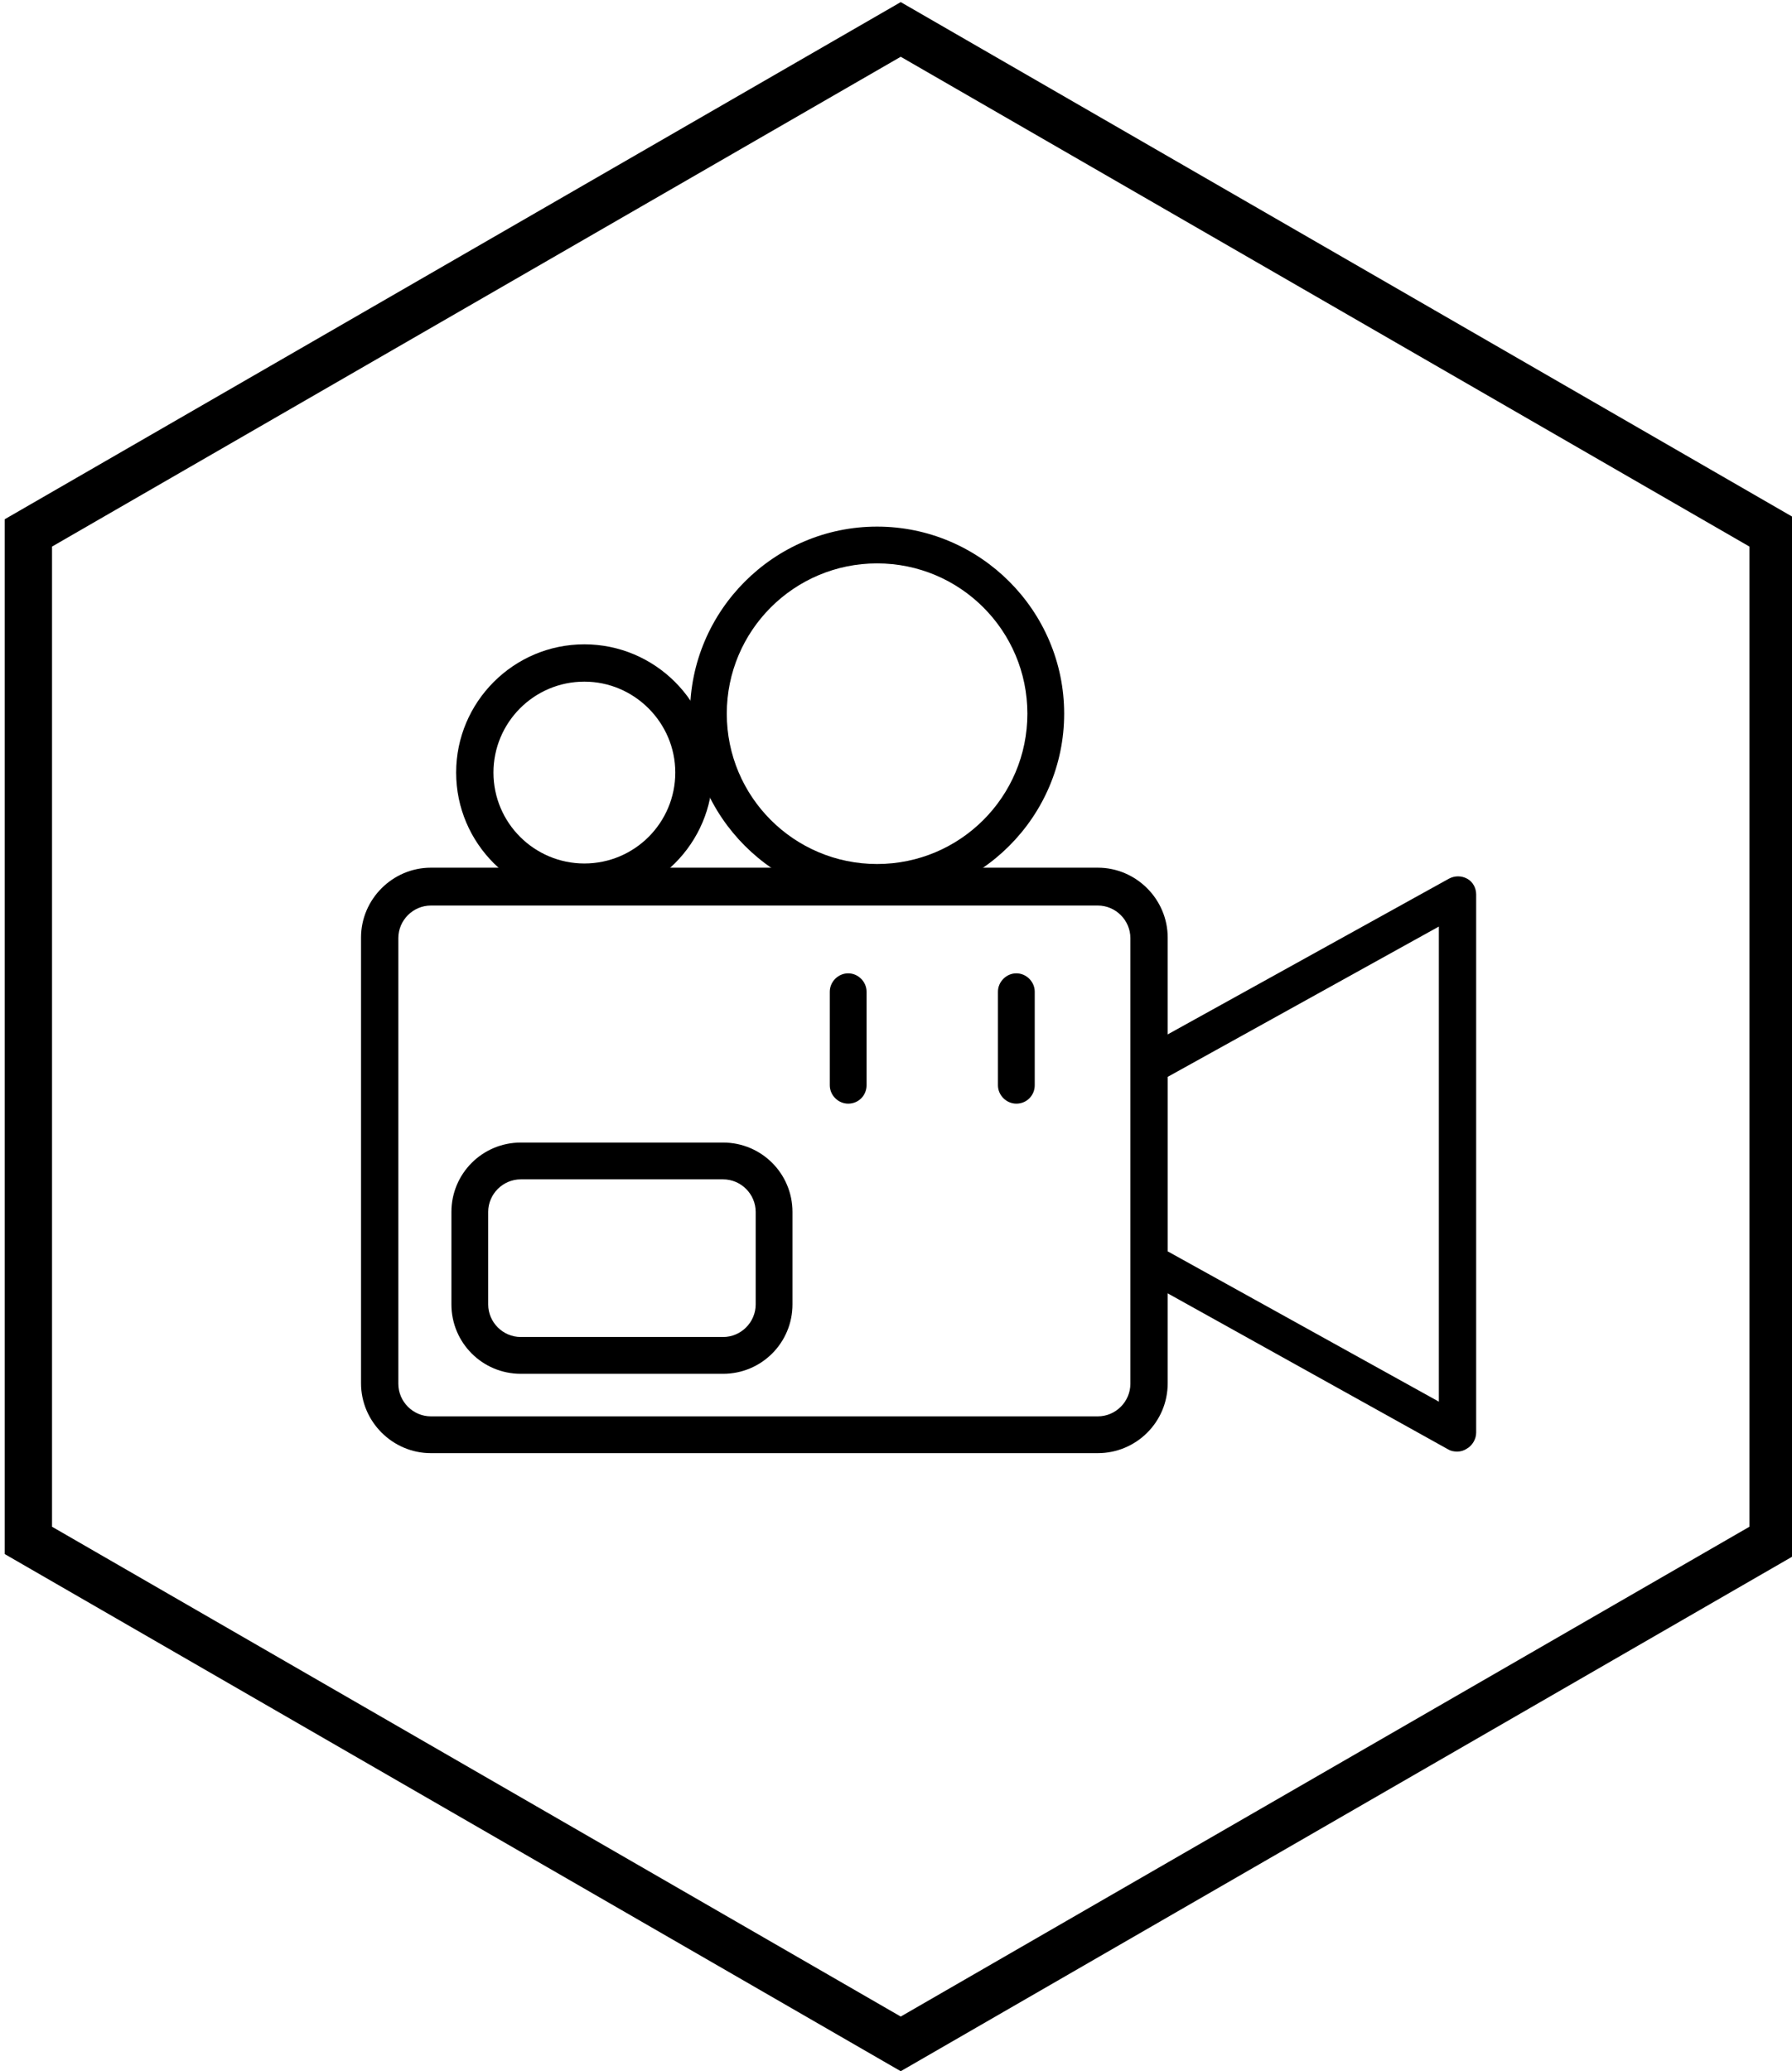 <svg xmlns="http://www.w3.org/2000/svg" viewBox="0 0 341 394.1"><path d="M171.4 10.8L332.9 104v186.5l-161.5 93.2L9.9 290.5V104l161.5-93.2m0-10.4L.9 98.8v196.9l170.5 98.4 170.5-98.4V98.8L171.4.4z"/><path d="M208.9 276.5H82c-7.3 0-13.3-6-13.3-13.3v-84.8c0-7.3 6-13.3 13.3-13.3h126.9c7.3 0 13.3 6 13.3 13.3v84.8c0 7.4-6 13.3-13.3 13.3zM82 172.3c-3.4 0-6.2 2.8-6.2 6.2v84.8c0 3.4 2.8 6.2 6.2 6.2h126.9c3.4 0 6.2-2.8 6.2-6.2v-84.8c0-3.4-2.8-6.2-6.2-6.2H82z"/><path d="M137.6 261.4H99.1c-7.3 0-13.2-5.9-13.2-13.2v-17.6c0-7.3 5.9-13.2 13.2-13.2h38.5c7.3 0 13.2 5.9 13.2 13.2v17.6c0 7.3-5.9 13.2-13.2 13.2zm-38.5-37c-3.4 0-6.2 2.8-6.2 6.2v17.6c0 3.4 2.8 6.2 6.2 6.2h38.5c3.4 0 6.2-2.8 6.2-6.2v-17.6c0-3.4-2.8-6.2-6.2-6.2H99.1zM161.4 210c-1.9 0-3.5-1.6-3.5-3.5v-17.8c0-1.9 1.6-3.5 3.5-3.5s3.5 1.6 3.5 3.5v17.8c0 1.9-1.5 3.5-3.5 3.5zM193.4 210c-1.9 0-3.5-1.6-3.5-3.5v-17.8c0-1.9 1.6-3.5 3.5-3.5s3.5 1.6 3.5 3.5v17.8c0 1.9-1.5 3.5-3.5 3.5zM111.2 171.4c-13.4 0-24.4-10.9-24.4-24.4 0-13.4 10.9-24.4 24.4-24.4 13.4 0 24.4 10.9 24.4 24.4 0 13.5-11 24.4-24.4 24.4zm0-41.7c-9.6 0-17.3 7.8-17.3 17.3 0 9.6 7.8 17.3 17.3 17.3 9.6 0 17.3-7.8 17.3-17.3s-7.8-17.3-17.3-17.3z"/><path d="M166.9 171.4c-19.6 0-35.6-16-35.6-35.6s16-35.6 35.6-35.6 35.6 16 35.6 35.6-16 35.6-35.6 35.6zm0-64.2c-15.8 0-28.6 12.8-28.6 28.6s12.8 28.6 28.6 28.6 28.6-12.8 28.6-28.6-12.8-28.6-28.6-28.6zM277.3 276.2c-.6 0-1.2-.1-1.7-.4L217 243.2c-1.1-.6-1.8-1.8-1.8-3.1v-37.3c0-1.3.7-2.5 1.8-3.1l58.7-32.5c1.1-.6 2.4-.6 3.5 0s1.7 1.8 1.7 3v102.4c0 1.2-.7 2.4-1.7 3-.6.4-1.2.6-1.9.6zm-55.1-38.1l51.6 28.6v-90.4l-51.6 28.6v33.2z"/></svg>